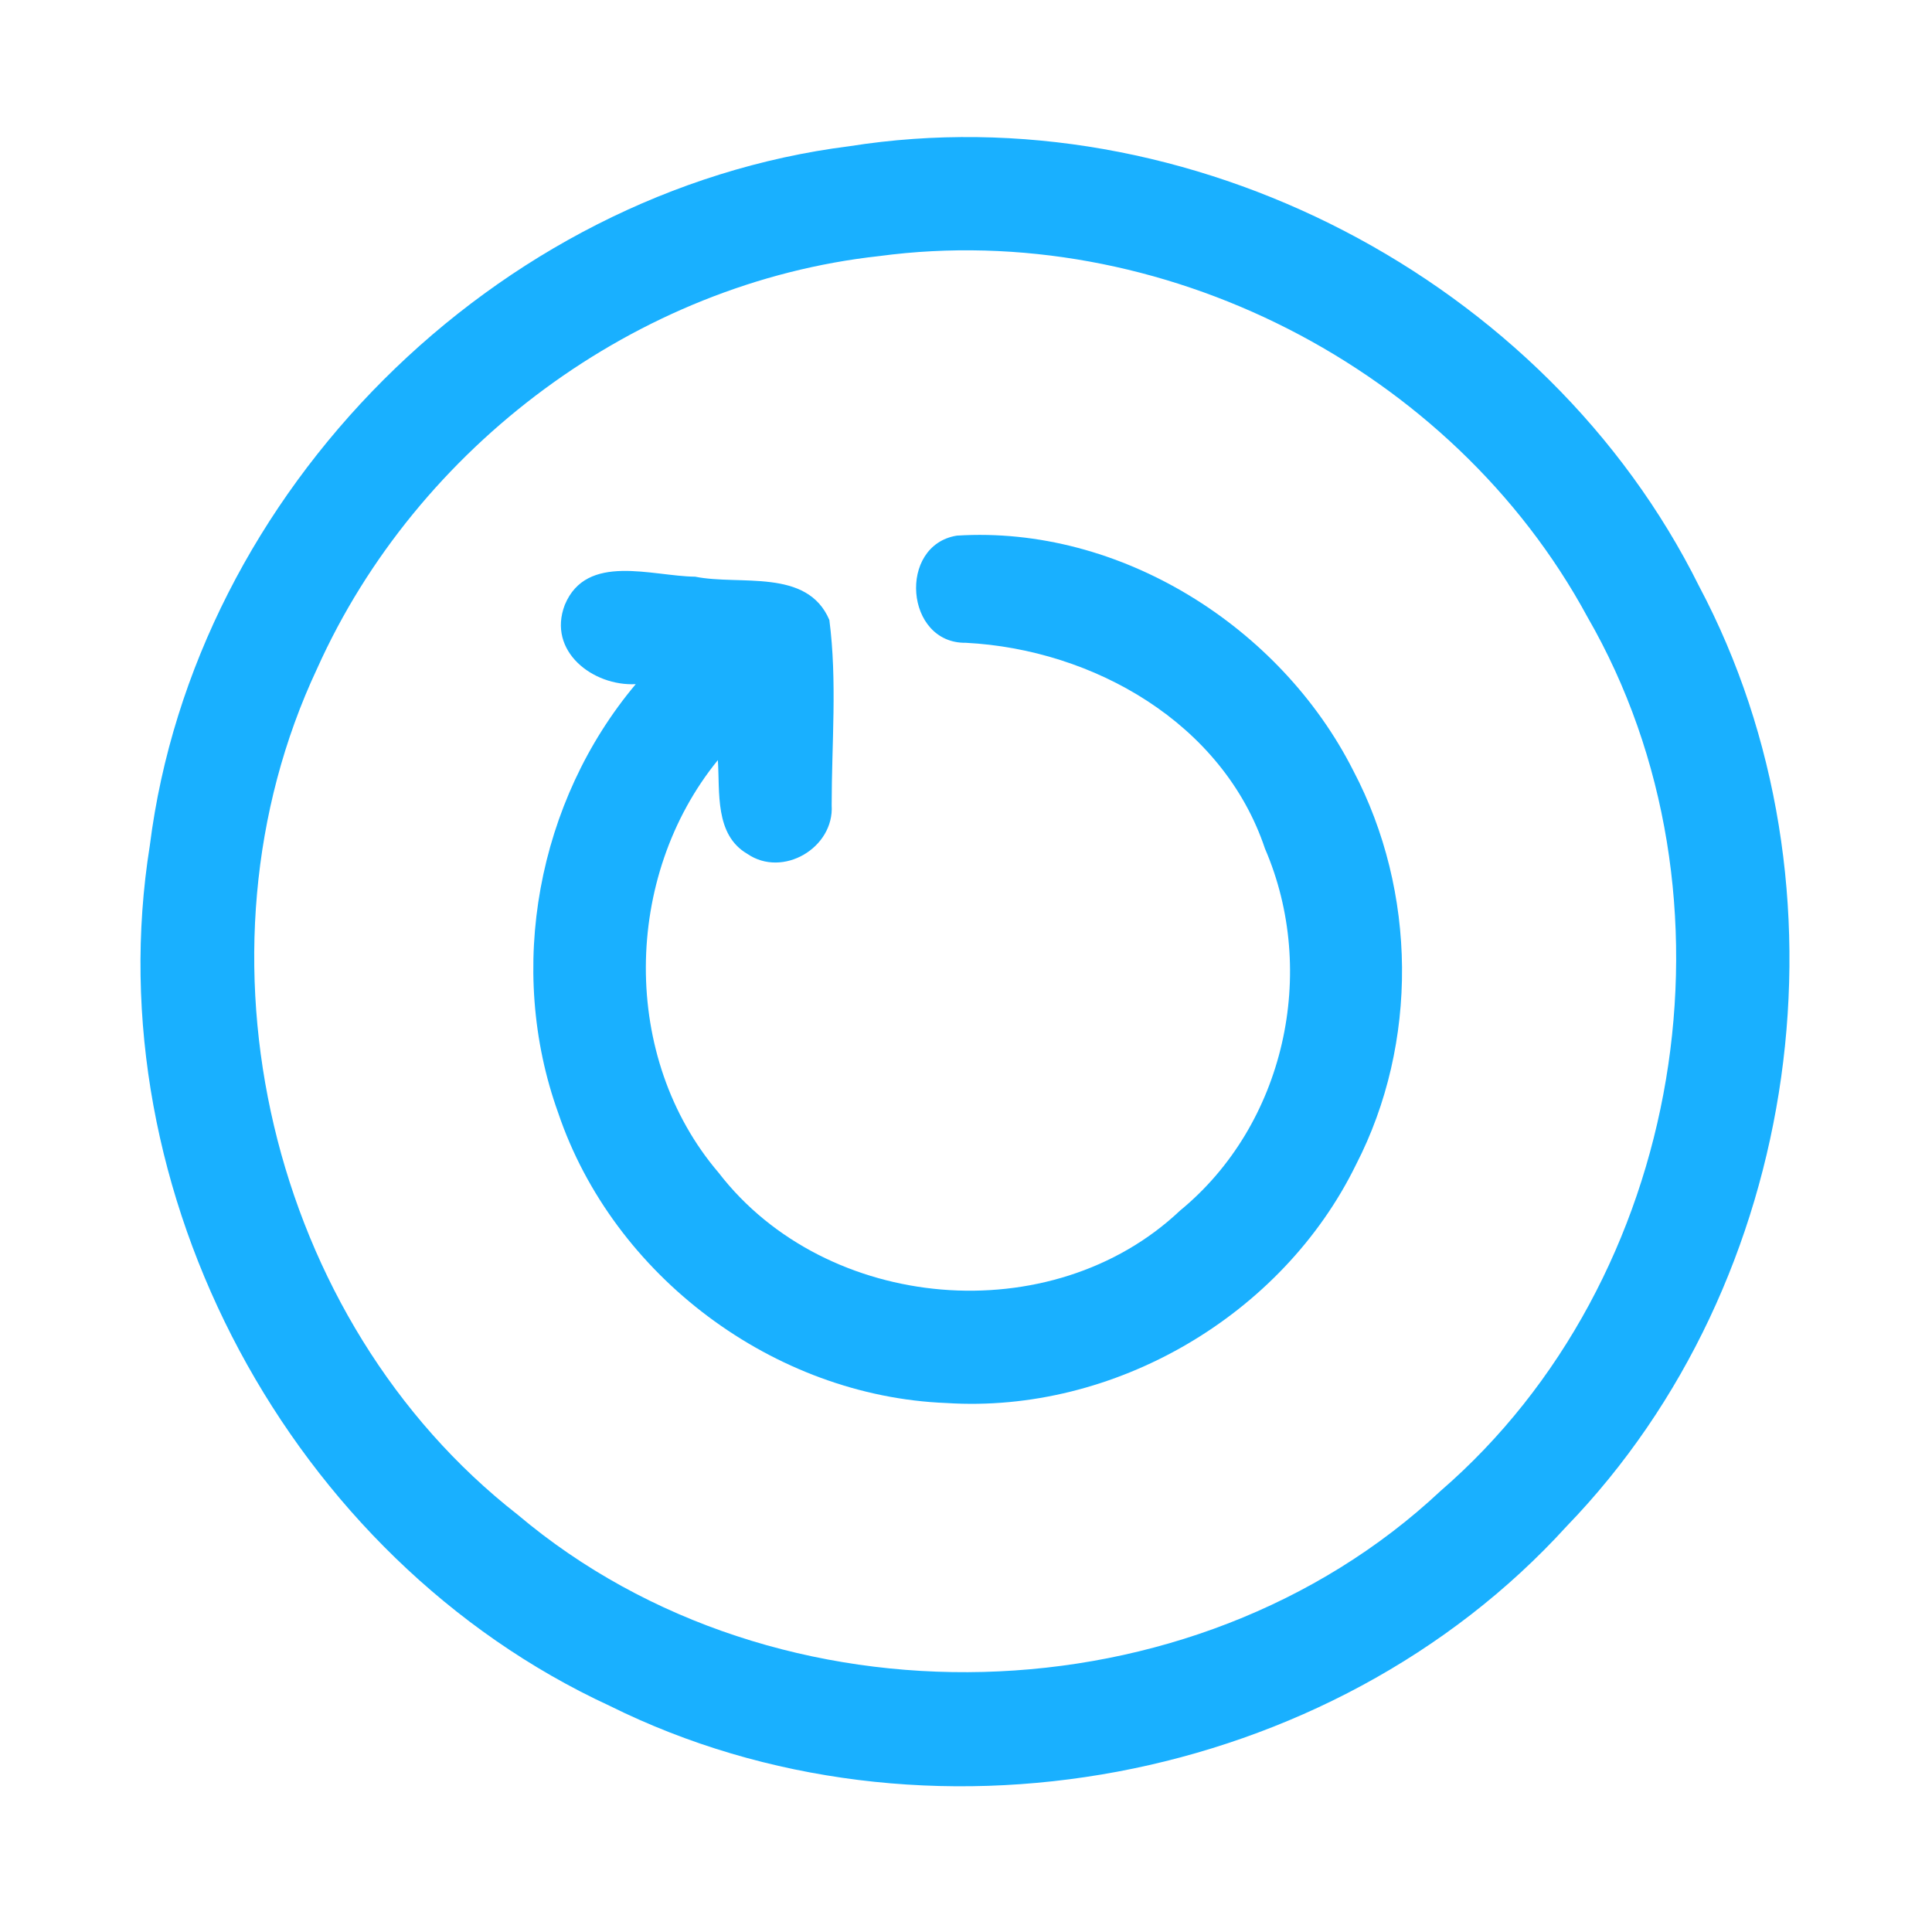 <?xml version="1.0" encoding="UTF-8" ?>
<!DOCTYPE svg PUBLIC "-//W3C//DTD SVG 1.1//EN" "http://www.w3.org/Graphics/SVG/1.1/DTD/svg11.dtd">
<svg width="192pt" height="192pt" viewBox="0 0 192 192" version="1.1" xmlns="http://www.w3.org/2000/svg">
<g id="#19b0ffff">
<path fill="#19b0ff" opacity="1.00" d=" M 84.42 14.53 C 118.13 9.20 153.68 27.73 168.85 58.25 C 184.67 88.09 179.18 127.39 155.69 151.68 C 132.26 177.44 91.76 185.01 60.58 169.52 C 28.92 154.89 9.37 118.51 14.89 84.02 C 19.33 48.82 49.22 18.97 84.42 14.53 M 87.37 25.45 C 63.26 28.09 41.42 44.36 31.52 66.43 C 18.20 94.77 26.75 131.25 51.46 150.54 C 77.22 172.29 118.56 171.22 143.16 148.17 C 167.42 127.19 173.78 89.05 157.75 61.30 C 144.34 36.53 115.31 21.71 87.37 25.45 Z" />
<path fill="#19b0ff" opacity="1.00" d=" M 95.99 63.88 C 89.93 63.97 89.20 54.18 95.09 53.23 C 111.28 52.20 127.24 62.25 134.49 76.59 C 140.81 88.60 140.99 103.64 134.76 115.74 C 127.42 130.75 110.73 140.51 94.04 139.43 C 76.91 138.76 60.95 126.82 55.47 110.59 C 50.31 96.26 53.40 79.63 63.18 67.99 C 58.94 68.21 54.36 64.73 56.13 60.11 C 58.29 54.90 64.81 57.27 69.08 57.31 C 73.53 58.21 80.21 56.43 82.42 61.61 C 83.21 67.68 82.65 73.90 82.65 80.02 C 82.92 84.26 77.78 87.28 74.26 84.85 C 71.01 82.95 71.55 78.71 71.34 75.54 C 61.92 87.10 61.65 105.12 71.42 116.55 C 82.11 130.42 104.52 132.37 117.28 120.30 C 127.68 111.76 131.02 96.61 125.71 84.33 C 121.53 71.85 108.66 64.54 95.99 63.88 Z" />
</g>
</svg>
